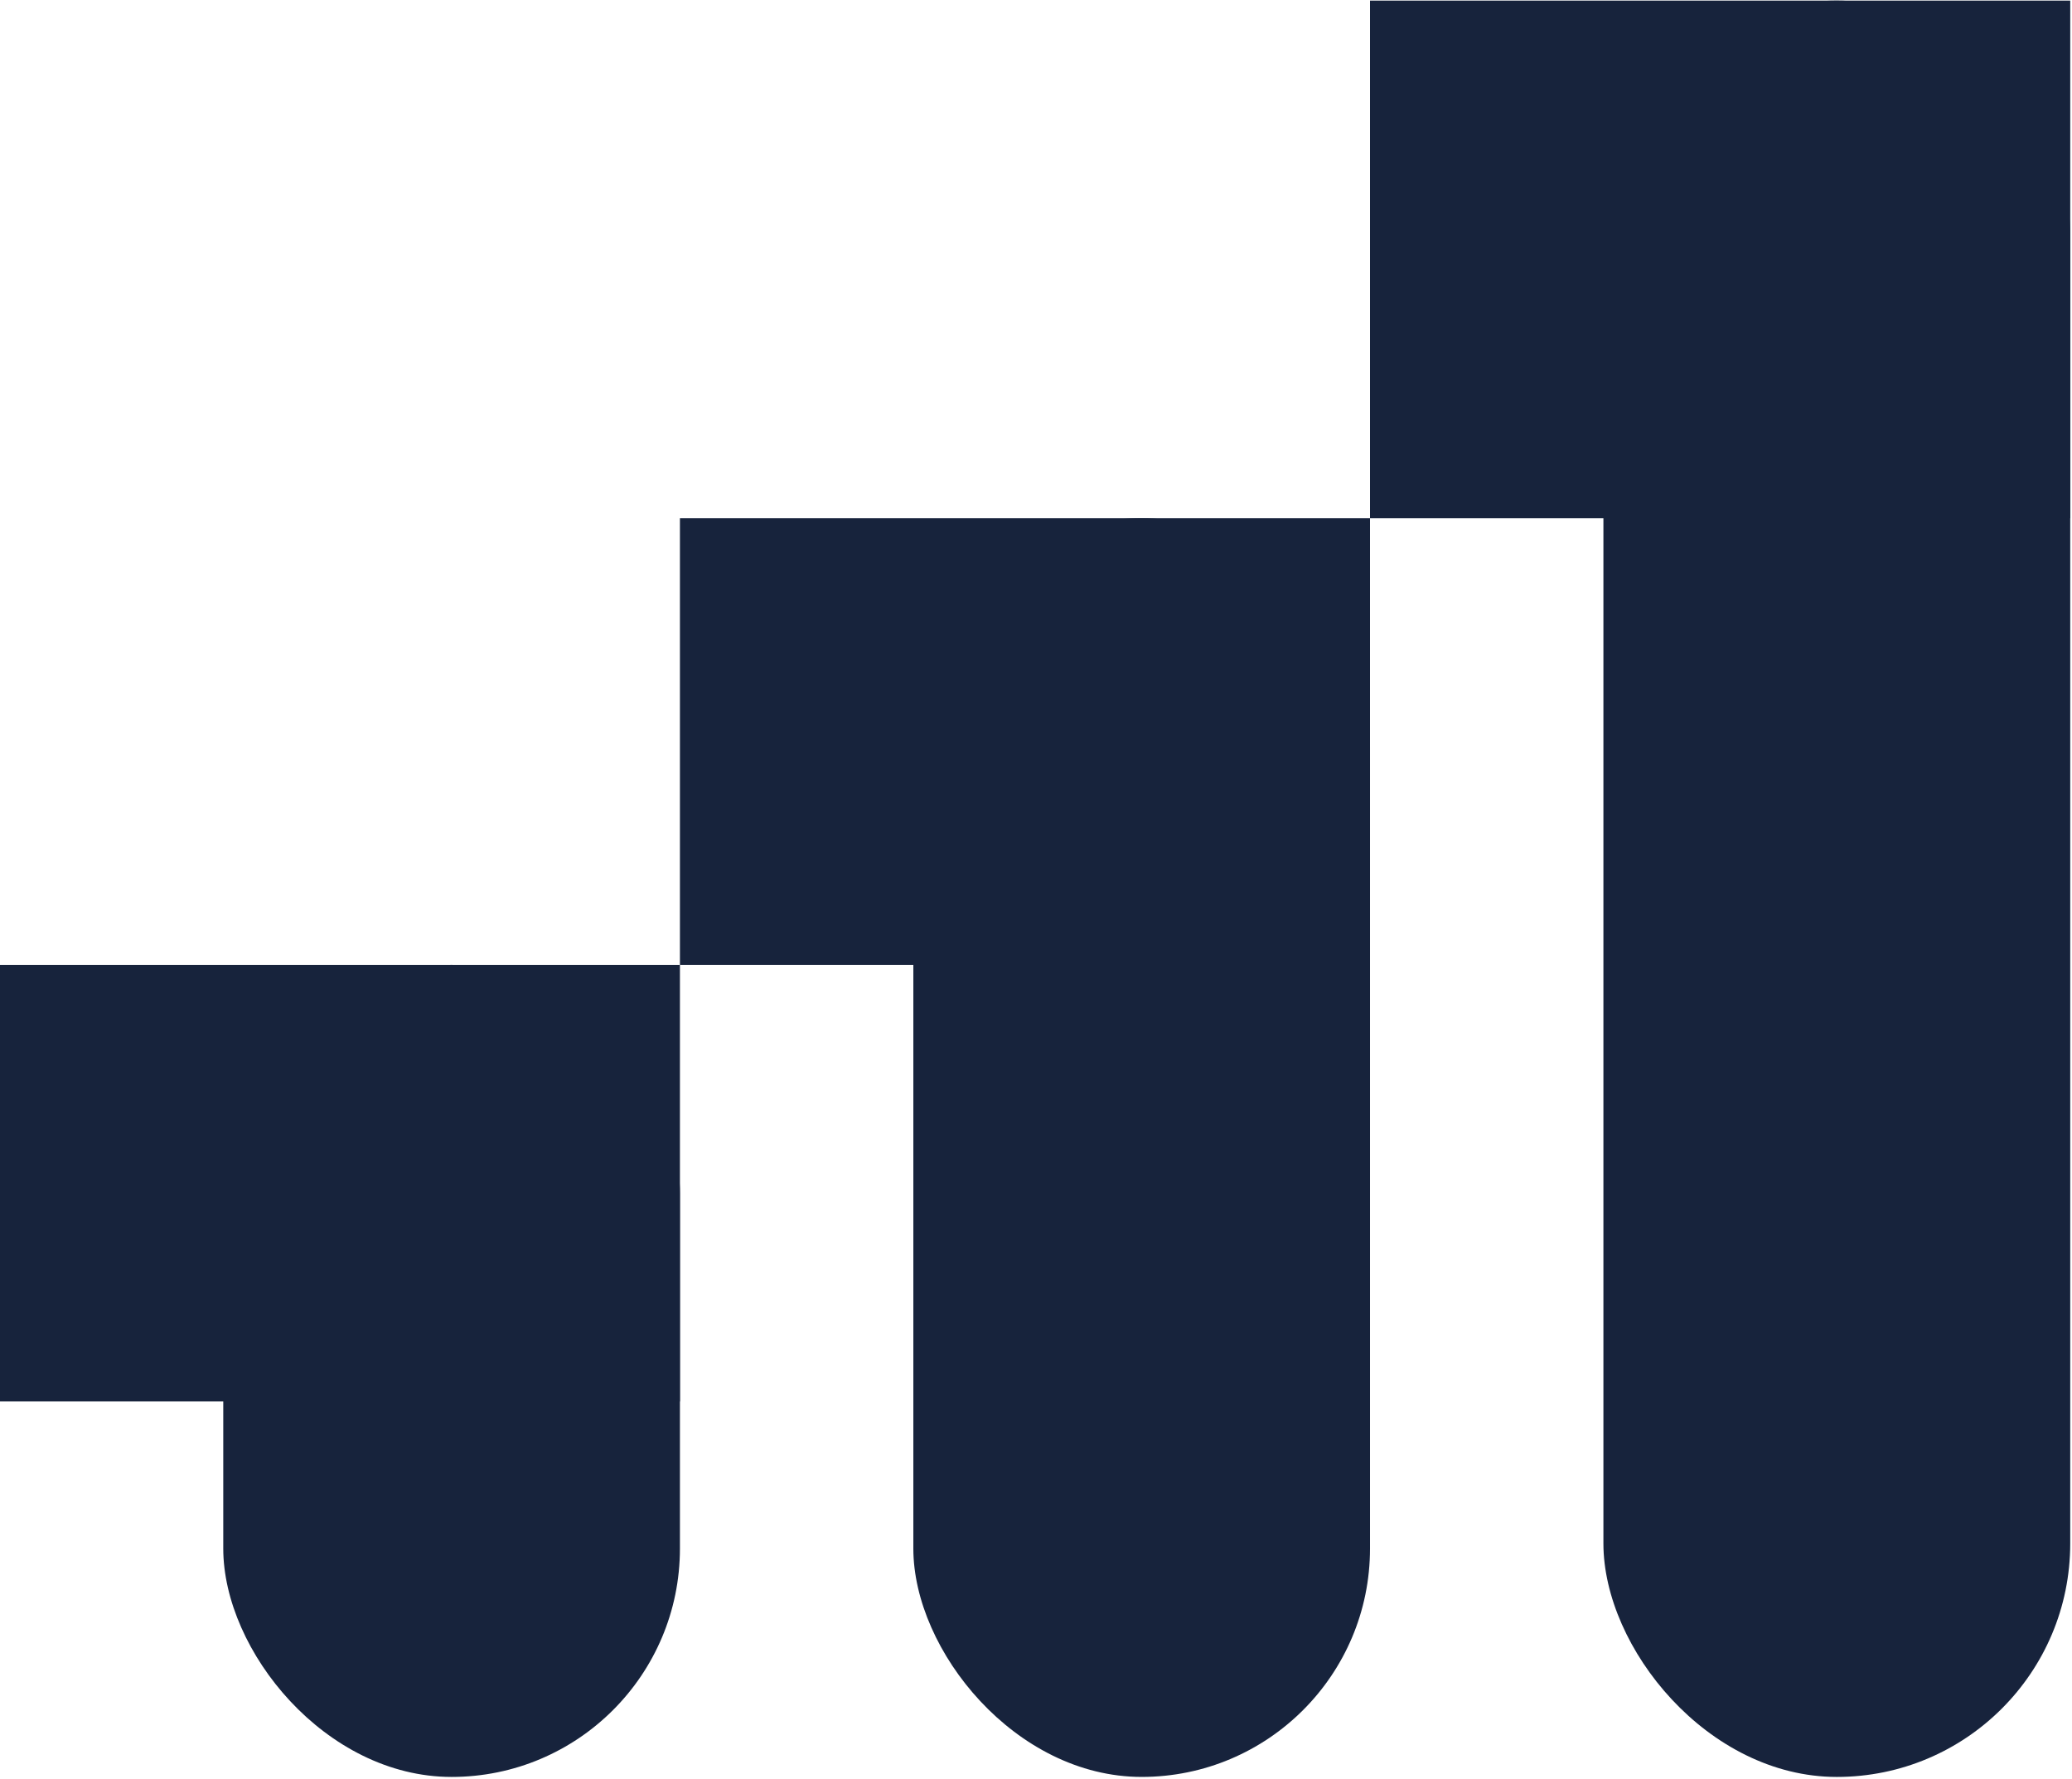 <svg width="388" height="333" viewBox="0 0 388 333" fill="none" xmlns="http://www.w3.org/2000/svg">
<rect x="41.808" y="180.645" width="85.515" height="152.027" rx="42.758" fill="#17233C"/>
<rect x="171.031" y="97.027" width="85.515" height="235.642" rx="42.758" fill="#17233C"/>
<rect x="127.323" y="97.027" width="129.223" height="83.615" fill="#17233C"/>
<rect x="300.253" y="0.113" width="87.416" height="332.56" rx="43.708" fill="#17233C"/>
<rect x="256.546" y="0.113" width="131.124" height="96.917" fill="#17233C"/>
<rect y="180.645" width="127.323" height="81.715" fill="#17233C"/>
</svg>
